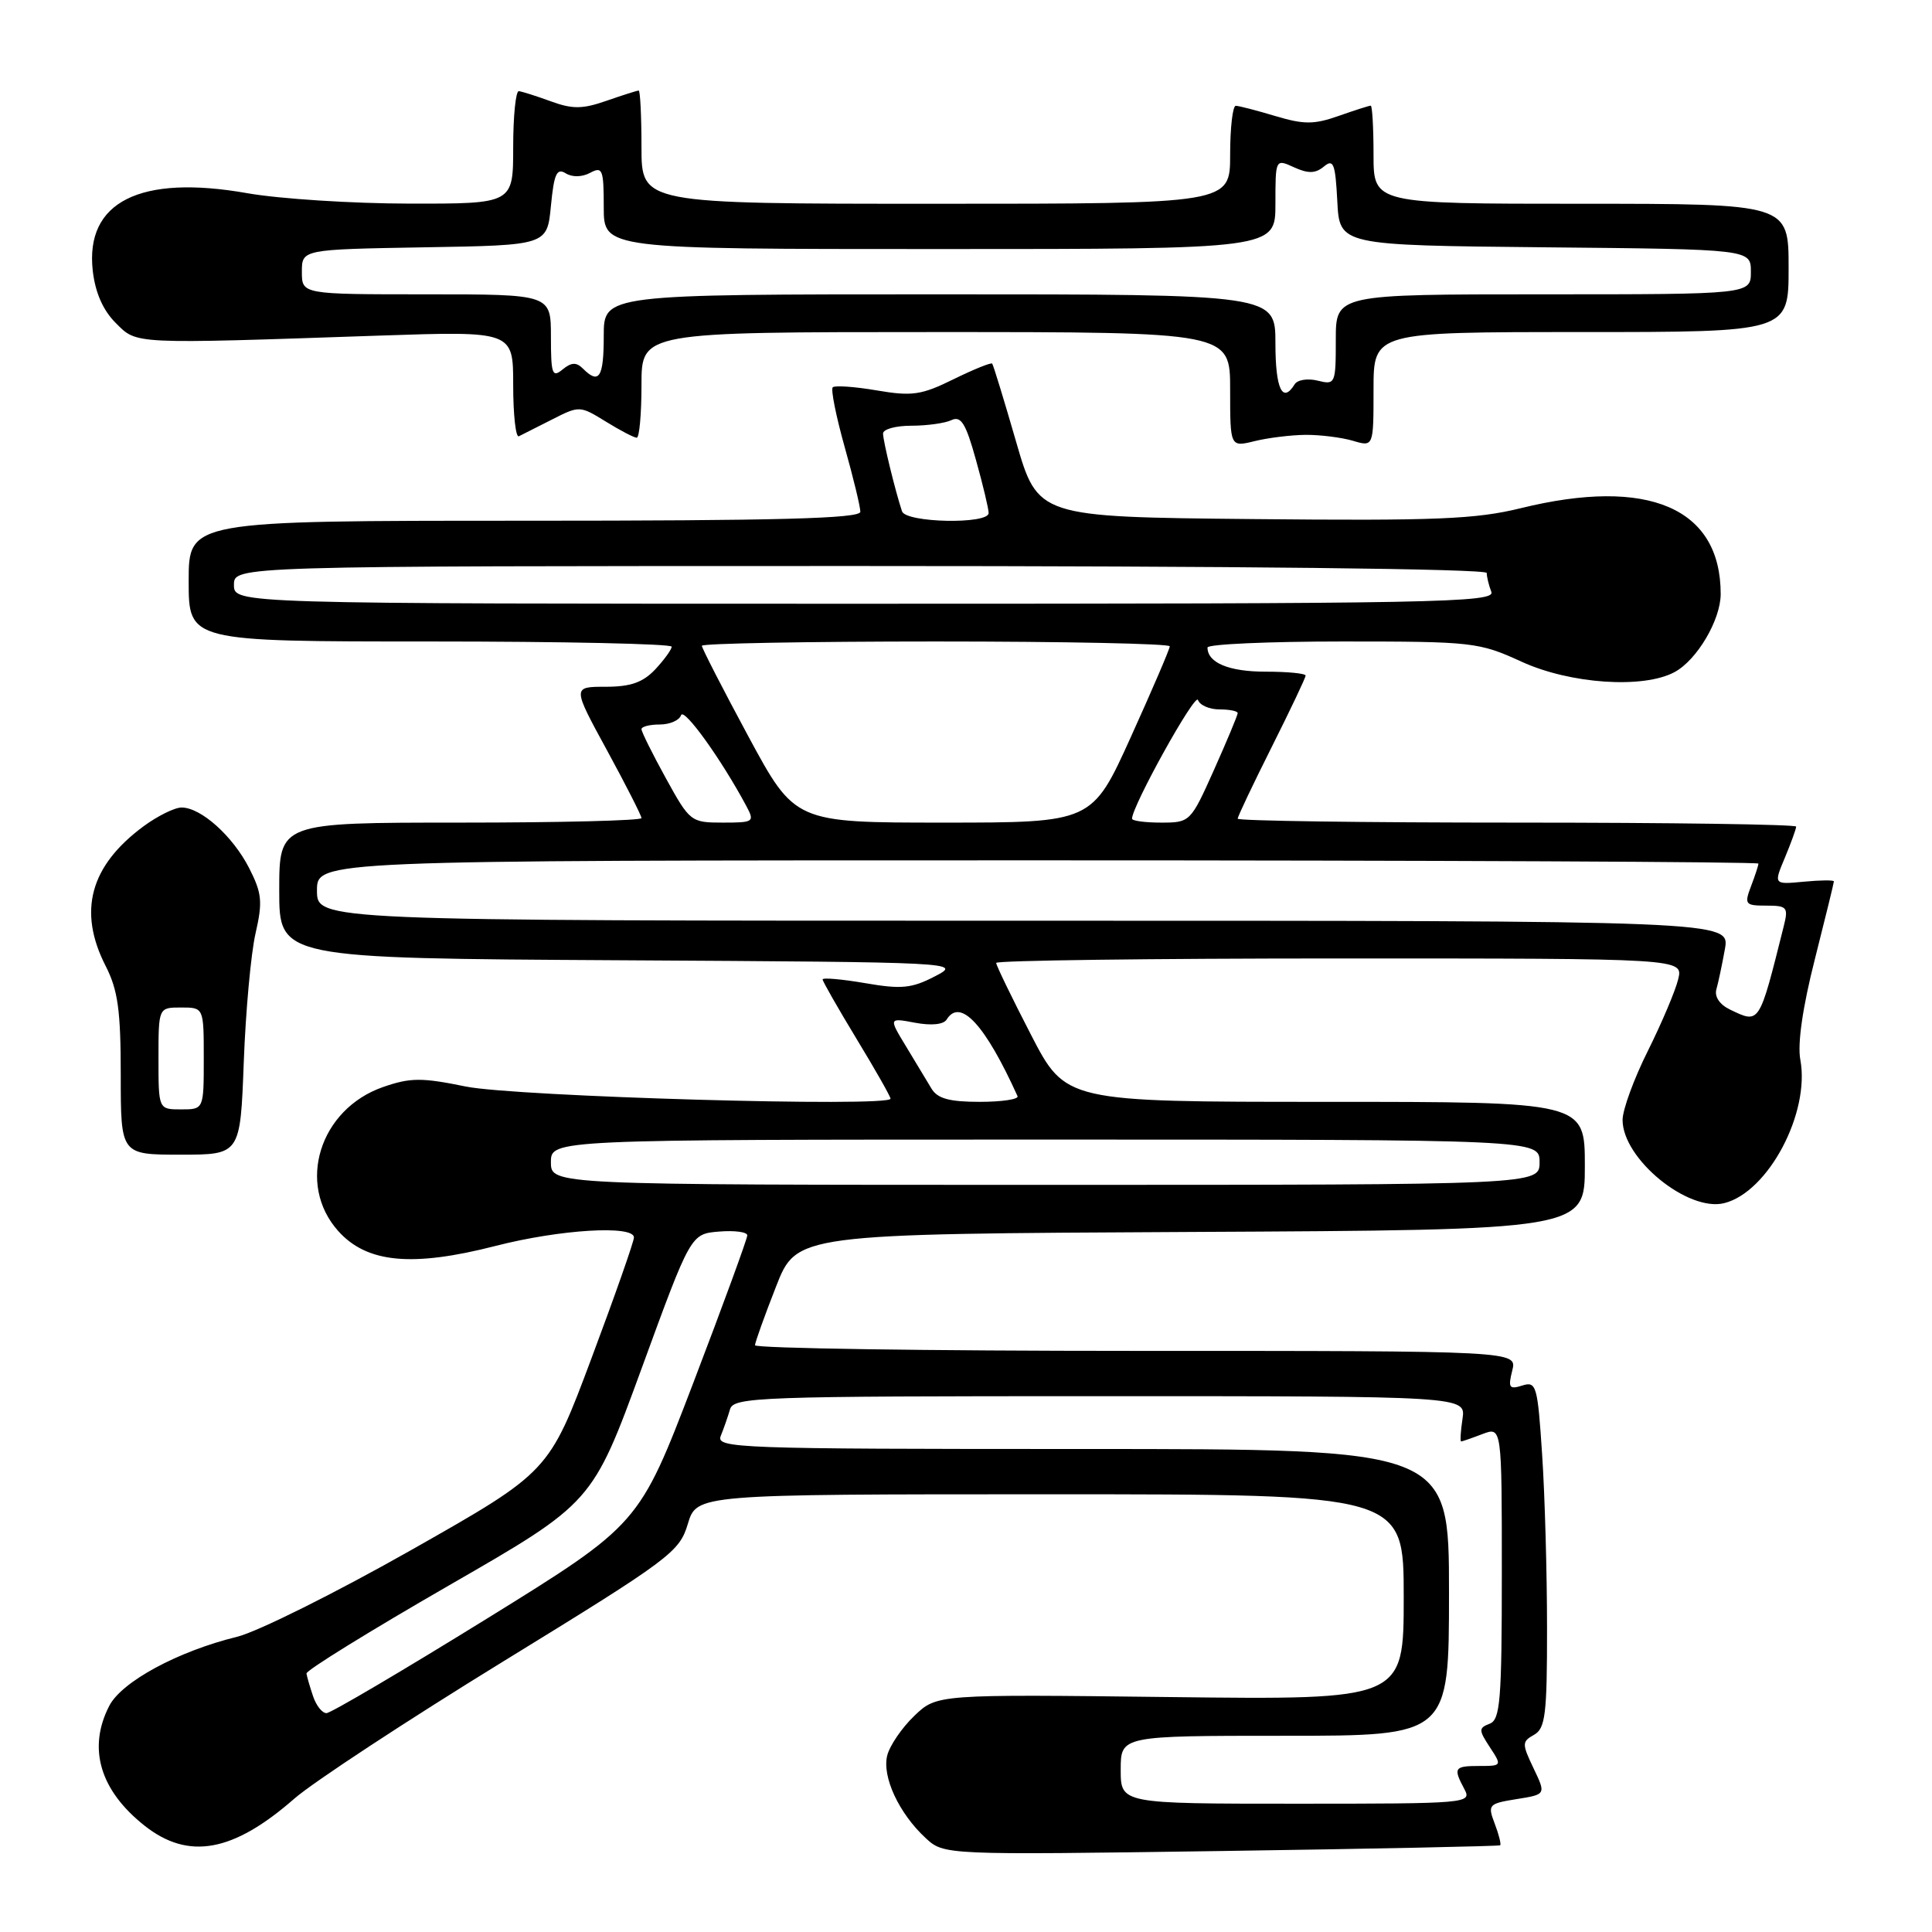 <?xml version="1.0" encoding="UTF-8" standalone="no"?>
<!DOCTYPE svg PUBLIC "-//W3C//DTD SVG 1.1//EN" "http://www.w3.org/Graphics/SVG/1.1/DTD/svg11.dtd" >
<svg xmlns="http://www.w3.org/2000/svg" xmlns:xlink="http://www.w3.org/1999/xlink" version="1.1" viewBox="0 0 256 256">
 <g >
 <path fill="currentColor"
d=" M 198.78 244.51 C 198.93 244.38 198.61 243.09 198.06 241.65 C 197.10 239.13 197.23 238.99 200.96 238.39 C 204.86 237.77 204.86 237.77 203.20 234.30 C 201.65 231.05 201.66 230.77 203.27 229.87 C 204.77 229.03 205.00 227.16 204.99 215.70 C 204.99 208.44 204.70 198.10 204.34 192.73 C 203.74 183.58 203.57 183.00 201.71 183.59 C 199.98 184.14 199.81 183.88 200.38 181.61 C 201.04 179.00 201.04 179.00 150.52 179.00 C 122.73 179.00 100.02 178.66 100.04 178.25 C 100.06 177.84 101.31 174.35 102.82 170.50 C 105.55 163.50 105.55 163.50 157.78 163.24 C 210.00 162.98 210.00 162.98 210.00 154.49 C 210.00 146.00 210.00 146.00 175.60 146.00 C 141.20 146.00 141.20 146.00 136.60 137.09 C 134.07 132.19 132.00 127.92 132.00 127.59 C 132.00 127.27 152.48 127.00 177.52 127.00 C 223.04 127.00 223.04 127.00 222.37 129.75 C 222.01 131.26 220.20 135.53 218.36 139.23 C 216.51 142.92 215.00 147.05 215.00 148.40 C 215.00 153.55 223.66 160.63 228.48 159.42 C 234.31 157.95 239.87 147.45 238.55 140.40 C 238.16 138.33 238.86 133.45 240.47 127.13 C 241.86 121.64 243.00 116.98 243.00 116.79 C 243.00 116.60 241.20 116.62 239.01 116.83 C 235.01 117.21 235.01 117.21 236.51 113.64 C 237.33 111.67 238.00 109.82 238.00 109.53 C 238.00 109.24 221.35 109.00 201.00 109.00 C 180.65 109.00 164.00 108.77 164.00 108.48 C 164.00 108.19 166.03 103.93 168.50 99.00 C 170.97 94.07 173.00 89.81 173.00 89.52 C 173.00 89.23 170.61 89.00 167.70 89.00 C 162.84 89.00 160.00 87.82 160.00 85.80 C 160.00 85.36 168.05 85.00 177.88 85.00 C 195.15 85.00 195.96 85.09 201.62 87.68 C 208.06 90.63 217.73 91.29 221.88 89.06 C 224.85 87.47 227.99 82.16 228.00 78.72 C 228.01 67.30 218.41 63.18 201.50 67.34 C 195.54 68.80 190.26 69.02 166.01 68.78 C 137.52 68.50 137.52 68.50 134.63 58.50 C 133.04 53.00 131.62 48.36 131.47 48.18 C 131.32 48.01 129.02 48.94 126.35 50.25 C 122.09 52.35 120.86 52.53 116.17 51.73 C 113.24 51.23 110.62 51.05 110.34 51.32 C 110.07 51.60 110.78 55.15 111.92 59.22 C 113.07 63.30 114.00 67.16 114.00 67.81 C 114.00 68.71 103.16 69.00 69.50 69.00 C 25.00 69.00 25.00 69.00 25.00 77.00 C 25.00 85.00 25.00 85.00 57.00 85.00 C 74.60 85.00 89.00 85.31 89.00 85.69 C 89.00 86.06 88.02 87.41 86.83 88.69 C 85.19 90.43 83.56 91.00 80.24 91.00 C 75.84 91.00 75.84 91.00 80.42 99.40 C 82.94 104.03 85.00 108.08 85.00 108.40 C 85.00 108.73 74.20 109.00 61.00 109.00 C 37.00 109.00 37.00 109.00 37.00 117.99 C 37.00 126.98 37.00 126.98 82.25 127.24 C 127.17 127.50 127.47 127.51 123.88 129.37 C 120.80 130.97 119.43 131.10 114.63 130.27 C 111.53 129.74 109.00 129.52 109.00 129.78 C 109.00 130.03 111.03 133.58 113.50 137.66 C 115.98 141.74 118.00 145.30 118.00 145.58 C 118.00 146.74 68.28 145.31 61.72 143.97 C 55.86 142.77 54.37 142.78 50.75 144.04 C 42.35 146.97 39.25 156.89 44.81 163.11 C 48.61 167.36 54.60 167.93 65.67 165.09 C 74.21 162.90 84.00 162.31 84.00 163.97 C 84.00 164.51 81.47 171.72 78.37 179.99 C 72.74 195.04 72.74 195.04 54.54 205.36 C 44.53 211.03 34.12 216.22 31.42 216.88 C 23.58 218.80 16.14 222.82 14.48 226.03 C 11.58 231.65 13.24 237.25 19.19 241.94 C 24.99 246.50 30.90 245.42 39.00 238.33 C 41.48 236.16 53.95 227.97 66.73 220.12 C 88.84 206.54 90.02 205.66 91.14 201.93 C 92.32 198.00 92.32 198.00 139.16 198.00 C 186.00 198.00 186.00 198.00 186.00 211.62 C 186.00 225.24 186.00 225.24 155.07 224.87 C 124.14 224.50 124.14 224.50 121.15 227.36 C 119.51 228.93 117.89 231.30 117.56 232.62 C 116.86 235.42 119.11 240.27 122.64 243.54 C 125.08 245.80 125.08 245.80 161.79 245.27 C 181.98 244.98 198.63 244.63 198.78 244.51 Z  M 32.30 140.75 C 32.55 134.01 33.25 126.33 33.86 123.68 C 34.82 119.48 34.71 118.36 33.01 115.02 C 30.84 110.78 26.63 107.00 24.06 107.00 C 23.14 107.00 20.88 108.12 19.03 109.48 C 11.93 114.72 10.29 120.74 14.00 128.00 C 15.63 131.19 16.00 133.89 16.00 142.46 C 16.00 153.00 16.00 153.00 23.92 153.00 C 31.84 153.00 31.84 153.00 32.30 140.75 Z  M 173.00 57.62 C 174.93 57.61 177.74 57.96 179.25 58.40 C 182.00 59.22 182.00 59.22 182.00 51.61 C 182.00 44.00 182.00 44.00 209.50 44.00 C 237.00 44.00 237.00 44.00 237.00 35.50 C 237.00 27.00 237.00 27.00 209.50 27.00 C 182.00 27.00 182.00 27.00 182.00 20.50 C 182.00 16.92 181.83 14.00 181.63 14.00 C 181.42 14.00 179.51 14.61 177.38 15.36 C 174.12 16.51 172.78 16.51 169.00 15.38 C 166.53 14.64 164.16 14.02 163.75 14.02 C 163.34 14.01 163.00 16.92 163.00 20.50 C 163.00 27.00 163.00 27.00 124.00 27.00 C 85.00 27.00 85.00 27.00 85.00 19.50 C 85.00 15.38 84.83 12.00 84.63 12.00 C 84.42 12.00 82.51 12.61 80.38 13.35 C 77.20 14.46 75.87 14.48 73.00 13.43 C 71.08 12.73 69.16 12.12 68.75 12.08 C 68.34 12.03 68.00 15.38 68.00 19.50 C 68.00 27.00 68.00 27.00 54.25 26.98 C 46.69 26.97 37.02 26.35 32.77 25.60 C 18.55 23.09 11.27 26.74 12.29 35.87 C 12.62 38.76 13.64 41.10 15.32 42.78 C 18.19 45.64 17.22 45.60 50.25 44.47 C 68.00 43.87 68.00 43.87 68.00 51.02 C 68.00 54.95 68.34 58.00 68.75 57.81 C 69.16 57.61 71.14 56.61 73.16 55.58 C 76.77 53.74 76.85 53.75 80.27 55.86 C 82.18 57.04 84.02 58.00 84.37 58.00 C 84.72 58.00 85.00 54.85 85.00 51.00 C 85.00 44.00 85.00 44.00 124.00 44.00 C 163.00 44.00 163.00 44.00 163.00 51.62 C 163.00 59.25 163.00 59.25 166.25 58.45 C 168.04 58.01 171.07 57.64 173.00 57.62 Z  M 148.50 234.50 C 148.50 230.00 148.50 230.00 170.25 230.00 C 192.00 230.00 192.00 230.00 192.00 211.00 C 192.00 192.00 192.00 192.00 143.39 192.00 C 97.49 192.00 94.83 191.90 95.51 190.25 C 95.90 189.29 96.45 187.71 96.73 186.75 C 97.20 185.11 100.40 185.00 145.73 185.00 C 194.23 185.00 194.23 185.00 193.79 188.00 C 193.54 189.65 193.46 191.00 193.61 191.00 C 193.75 191.00 195.02 190.56 196.43 190.02 C 199.00 189.05 199.00 189.05 199.00 208.42 C 199.00 225.29 198.79 227.87 197.39 228.40 C 195.92 228.97 195.92 229.23 197.41 231.51 C 199.03 233.97 199.01 234.00 196.02 234.00 C 192.69 234.00 192.53 234.25 194.04 237.07 C 195.04 238.95 194.50 239.00 171.79 239.00 C 148.50 239.00 148.50 239.00 148.50 234.50 Z  M 41.48 224.75 C 41.06 223.51 40.67 222.16 40.61 221.75 C 40.55 221.34 49.05 216.09 59.50 210.07 C 78.50 199.13 78.50 199.13 85.02 181.32 C 91.53 163.50 91.53 163.50 95.27 163.19 C 97.32 163.02 99.01 163.24 99.02 163.69 C 99.02 164.14 95.80 172.94 91.86 183.25 C 84.69 201.99 84.69 201.99 64.48 214.50 C 53.37 221.37 43.82 227.00 43.26 227.00 C 42.69 227.00 41.89 225.99 41.48 224.75 Z  M 73.00 154.00 C 73.00 151.00 73.00 151.00 138.50 151.00 C 204.00 151.00 204.00 151.00 204.00 154.00 C 204.00 157.00 204.00 157.00 138.50 157.00 C 73.00 157.00 73.00 157.00 73.00 154.00 Z  M 123.43 144.25 C 122.86 143.29 121.34 140.78 120.07 138.68 C 117.75 134.86 117.75 134.86 121.26 135.52 C 123.41 135.92 125.03 135.76 125.44 135.09 C 127.24 132.19 130.54 135.77 134.83 145.25 C 135.01 145.66 132.76 146.00 129.82 146.00 C 125.80 146.00 124.22 145.57 123.43 144.25 Z  M 229.23 133.77 C 227.86 133.11 227.15 132.05 227.43 131.09 C 227.68 130.22 228.19 127.81 228.56 125.75 C 229.22 122.00 229.22 122.00 135.61 122.00 C 42.00 122.00 42.00 122.00 42.00 118.00 C 42.00 114.00 42.00 114.00 137.50 114.00 C 190.03 114.00 233.00 114.20 233.00 114.43 C 233.00 114.67 232.56 116.02 232.02 117.43 C 231.11 119.83 231.24 120.00 234.04 120.00 C 236.81 120.00 236.99 120.21 236.35 122.75 C 233.07 135.84 233.19 135.67 229.23 133.77 Z  M 88.23 103.12 C 86.45 99.89 85.00 96.97 85.00 96.62 C 85.00 96.28 86.09 96.00 87.42 96.00 C 88.75 96.00 90.02 95.45 90.24 94.77 C 90.60 93.69 95.58 100.61 98.88 106.78 C 100.02 108.91 99.90 109.00 95.77 109.00 C 91.55 109.00 91.40 108.88 88.23 103.12 Z  M 99.16 97.57 C 95.77 91.28 93.00 85.88 93.00 85.57 C 93.00 85.26 106.95 85.00 124.00 85.00 C 141.05 85.00 155.00 85.29 155.00 85.64 C 155.00 85.99 152.68 91.39 149.85 97.64 C 144.71 109.00 144.71 109.00 125.02 109.00 C 105.33 109.00 105.33 109.00 99.16 97.57 Z  M 150.00 108.48 C 150.00 106.81 158.38 91.72 158.74 92.75 C 158.97 93.44 160.25 94.00 161.58 94.00 C 162.91 94.00 164.00 94.22 164.00 94.49 C 164.00 94.76 162.59 98.14 160.87 101.99 C 157.77 108.92 157.69 109.00 153.87 109.00 C 151.74 109.00 150.00 108.77 150.00 108.48 Z  M 31.00 77.50 C 31.00 75.00 31.00 75.00 114.00 75.00 C 163.74 75.00 197.00 75.37 197.00 75.92 C 197.00 76.42 197.27 77.55 197.61 78.42 C 198.16 79.85 190.43 80.00 114.61 80.00 C 31.00 80.00 31.00 80.00 31.00 77.50 Z  M 119.52 67.75 C 118.62 65.03 117.01 58.44 117.01 57.45 C 117.00 56.87 118.69 56.41 120.75 56.41 C 122.81 56.41 125.21 56.08 126.07 55.67 C 127.34 55.07 127.98 56.10 129.32 60.95 C 130.25 64.26 131.00 67.43 131.00 67.98 C 131.00 69.50 120.03 69.28 119.52 67.75 Z  M 21.00 140.25 C 21.00 133.50 21.00 133.50 24.00 133.50 C 27.00 133.50 27.00 133.50 27.00 140.25 C 27.00 147.00 27.00 147.00 24.00 147.00 C 21.00 147.00 21.00 147.00 21.00 140.25 Z  M 169.00 45.50 C 169.00 39.00 169.00 39.00 124.50 39.00 C 80.00 39.00 80.00 39.00 80.00 44.50 C 80.00 50.02 79.39 50.99 77.24 48.84 C 76.37 47.97 75.71 48.00 74.54 48.96 C 73.18 50.09 73.00 49.58 73.00 44.62 C 73.00 39.00 73.00 39.00 56.50 39.00 C 40.00 39.00 40.00 39.00 40.00 36.02 C 40.00 33.05 40.00 33.05 56.25 32.77 C 72.50 32.50 72.50 32.50 73.00 27.28 C 73.41 23.04 73.77 22.23 74.95 22.96 C 75.82 23.50 77.11 23.48 78.20 22.90 C 79.83 22.02 80.00 22.44 80.00 27.46 C 80.00 33.00 80.00 33.00 124.50 33.00 C 169.00 33.00 169.00 33.00 169.00 27.02 C 169.00 21.04 169.00 21.04 171.47 22.17 C 173.34 23.02 174.30 23.00 175.42 22.07 C 176.69 21.01 176.94 21.66 177.20 26.67 C 177.50 32.50 177.50 32.50 204.75 32.77 C 232.00 33.03 232.00 33.03 232.00 36.02 C 232.00 39.00 232.00 39.00 204.50 39.00 C 177.00 39.00 177.00 39.00 177.00 45.02 C 177.00 50.87 176.93 51.02 174.61 50.44 C 173.29 50.11 171.92 50.32 171.55 50.92 C 169.94 53.53 169.00 51.53 169.00 45.50 Z "/>
</g>
</svg>